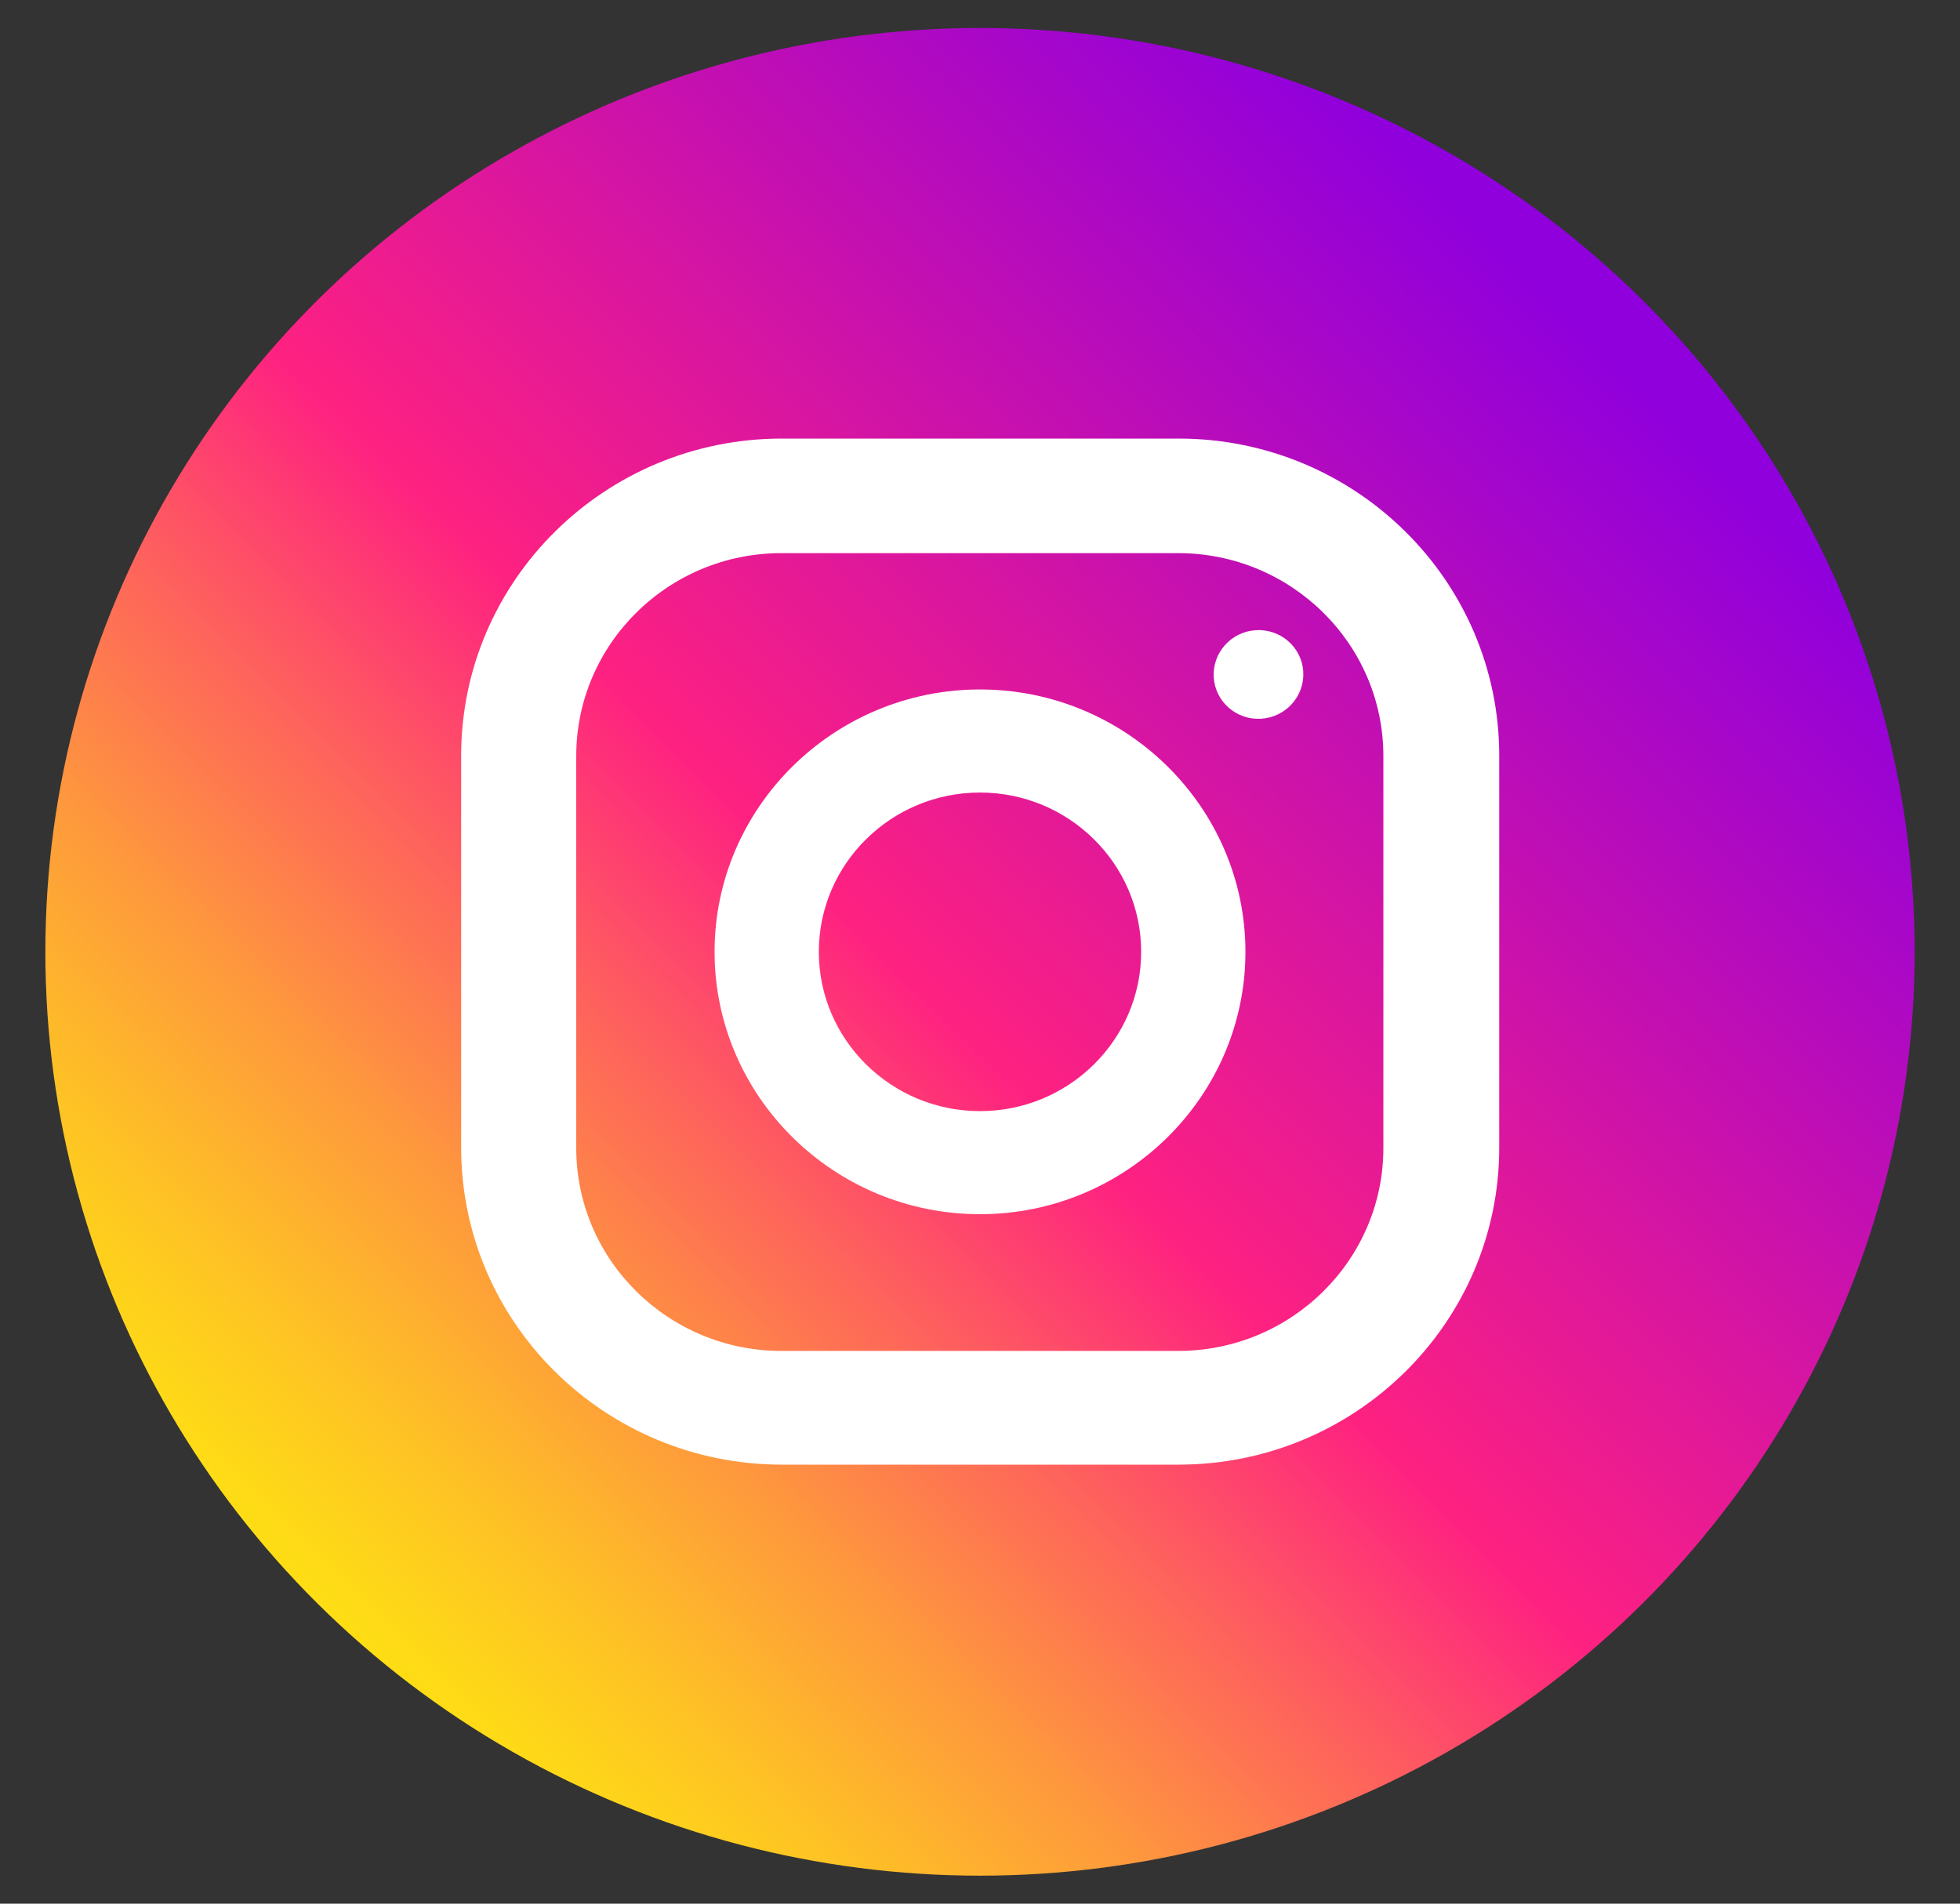 <svg width="35" height="34" viewBox="0 0 35 34" fill="none" xmlns="http://www.w3.org/2000/svg">
<rect x="0" y="0" width="35" height="34" fill="#333333" stroke="none"/>
<ellipse cx="17.5" cy="17" rx="16.69" ry="16.5" fill="url(#paint0_linear_9_2363)"/>
<path fill-rule="evenodd" clip-rule="evenodd" d="M13.962 7.833H21.046C24.206 7.833 26.772 10.371 26.772 13.495V20.498C26.772 23.622 24.206 26.159 21.046 26.159H13.962C10.802 26.159 8.235 23.622 8.235 20.498V13.495C8.235 10.371 10.802 7.833 13.962 7.833ZM21.038 24.128C23.063 24.128 24.703 22.5 24.703 20.505V13.502C24.703 11.5 23.056 9.879 21.038 9.879H13.954C11.929 9.879 10.29 11.507 10.29 13.502V20.505C10.29 22.507 11.937 24.128 13.954 24.128H21.038Z" fill="white"/>
<path fill-rule="evenodd" clip-rule="evenodd" d="M12.76 17C12.76 14.419 14.889 12.314 17.5 12.314C20.111 12.314 22.24 14.419 22.24 17C22.24 19.581 20.111 21.686 17.5 21.686C14.889 21.686 12.76 19.581 12.76 17ZM14.622 17C14.622 18.569 15.913 19.845 17.5 19.845C19.087 19.845 20.378 18.569 20.378 17C20.378 15.431 19.087 14.155 17.5 14.155C15.913 14.155 14.622 15.431 14.622 17Z" fill="white"/>
<ellipse cx="22.473" cy="12.046" rx="0.801" ry="0.792" transform="rotate(-9.208 22.473 12.046)" fill="white"/>
<defs>
<linearGradient id="paint0_linear_9_2363" x1="16.651" y1="41.288" x2="40.098" y2="17.571" gradientUnits="userSpaceOnUse">
<stop stop-color="#FEE411"/>
<stop offset="0.052" stop-color="#FEDB16"/>
<stop offset="0.138" stop-color="#FEC125"/>
<stop offset="0.248" stop-color="#FE983D"/>
<stop offset="0.376" stop-color="#FE5F5E"/>
<stop offset="0.5" stop-color="#FE2181"/>
<stop offset="1" stop-color="#9000DC"/>
</linearGradient>
</defs>
</svg>

